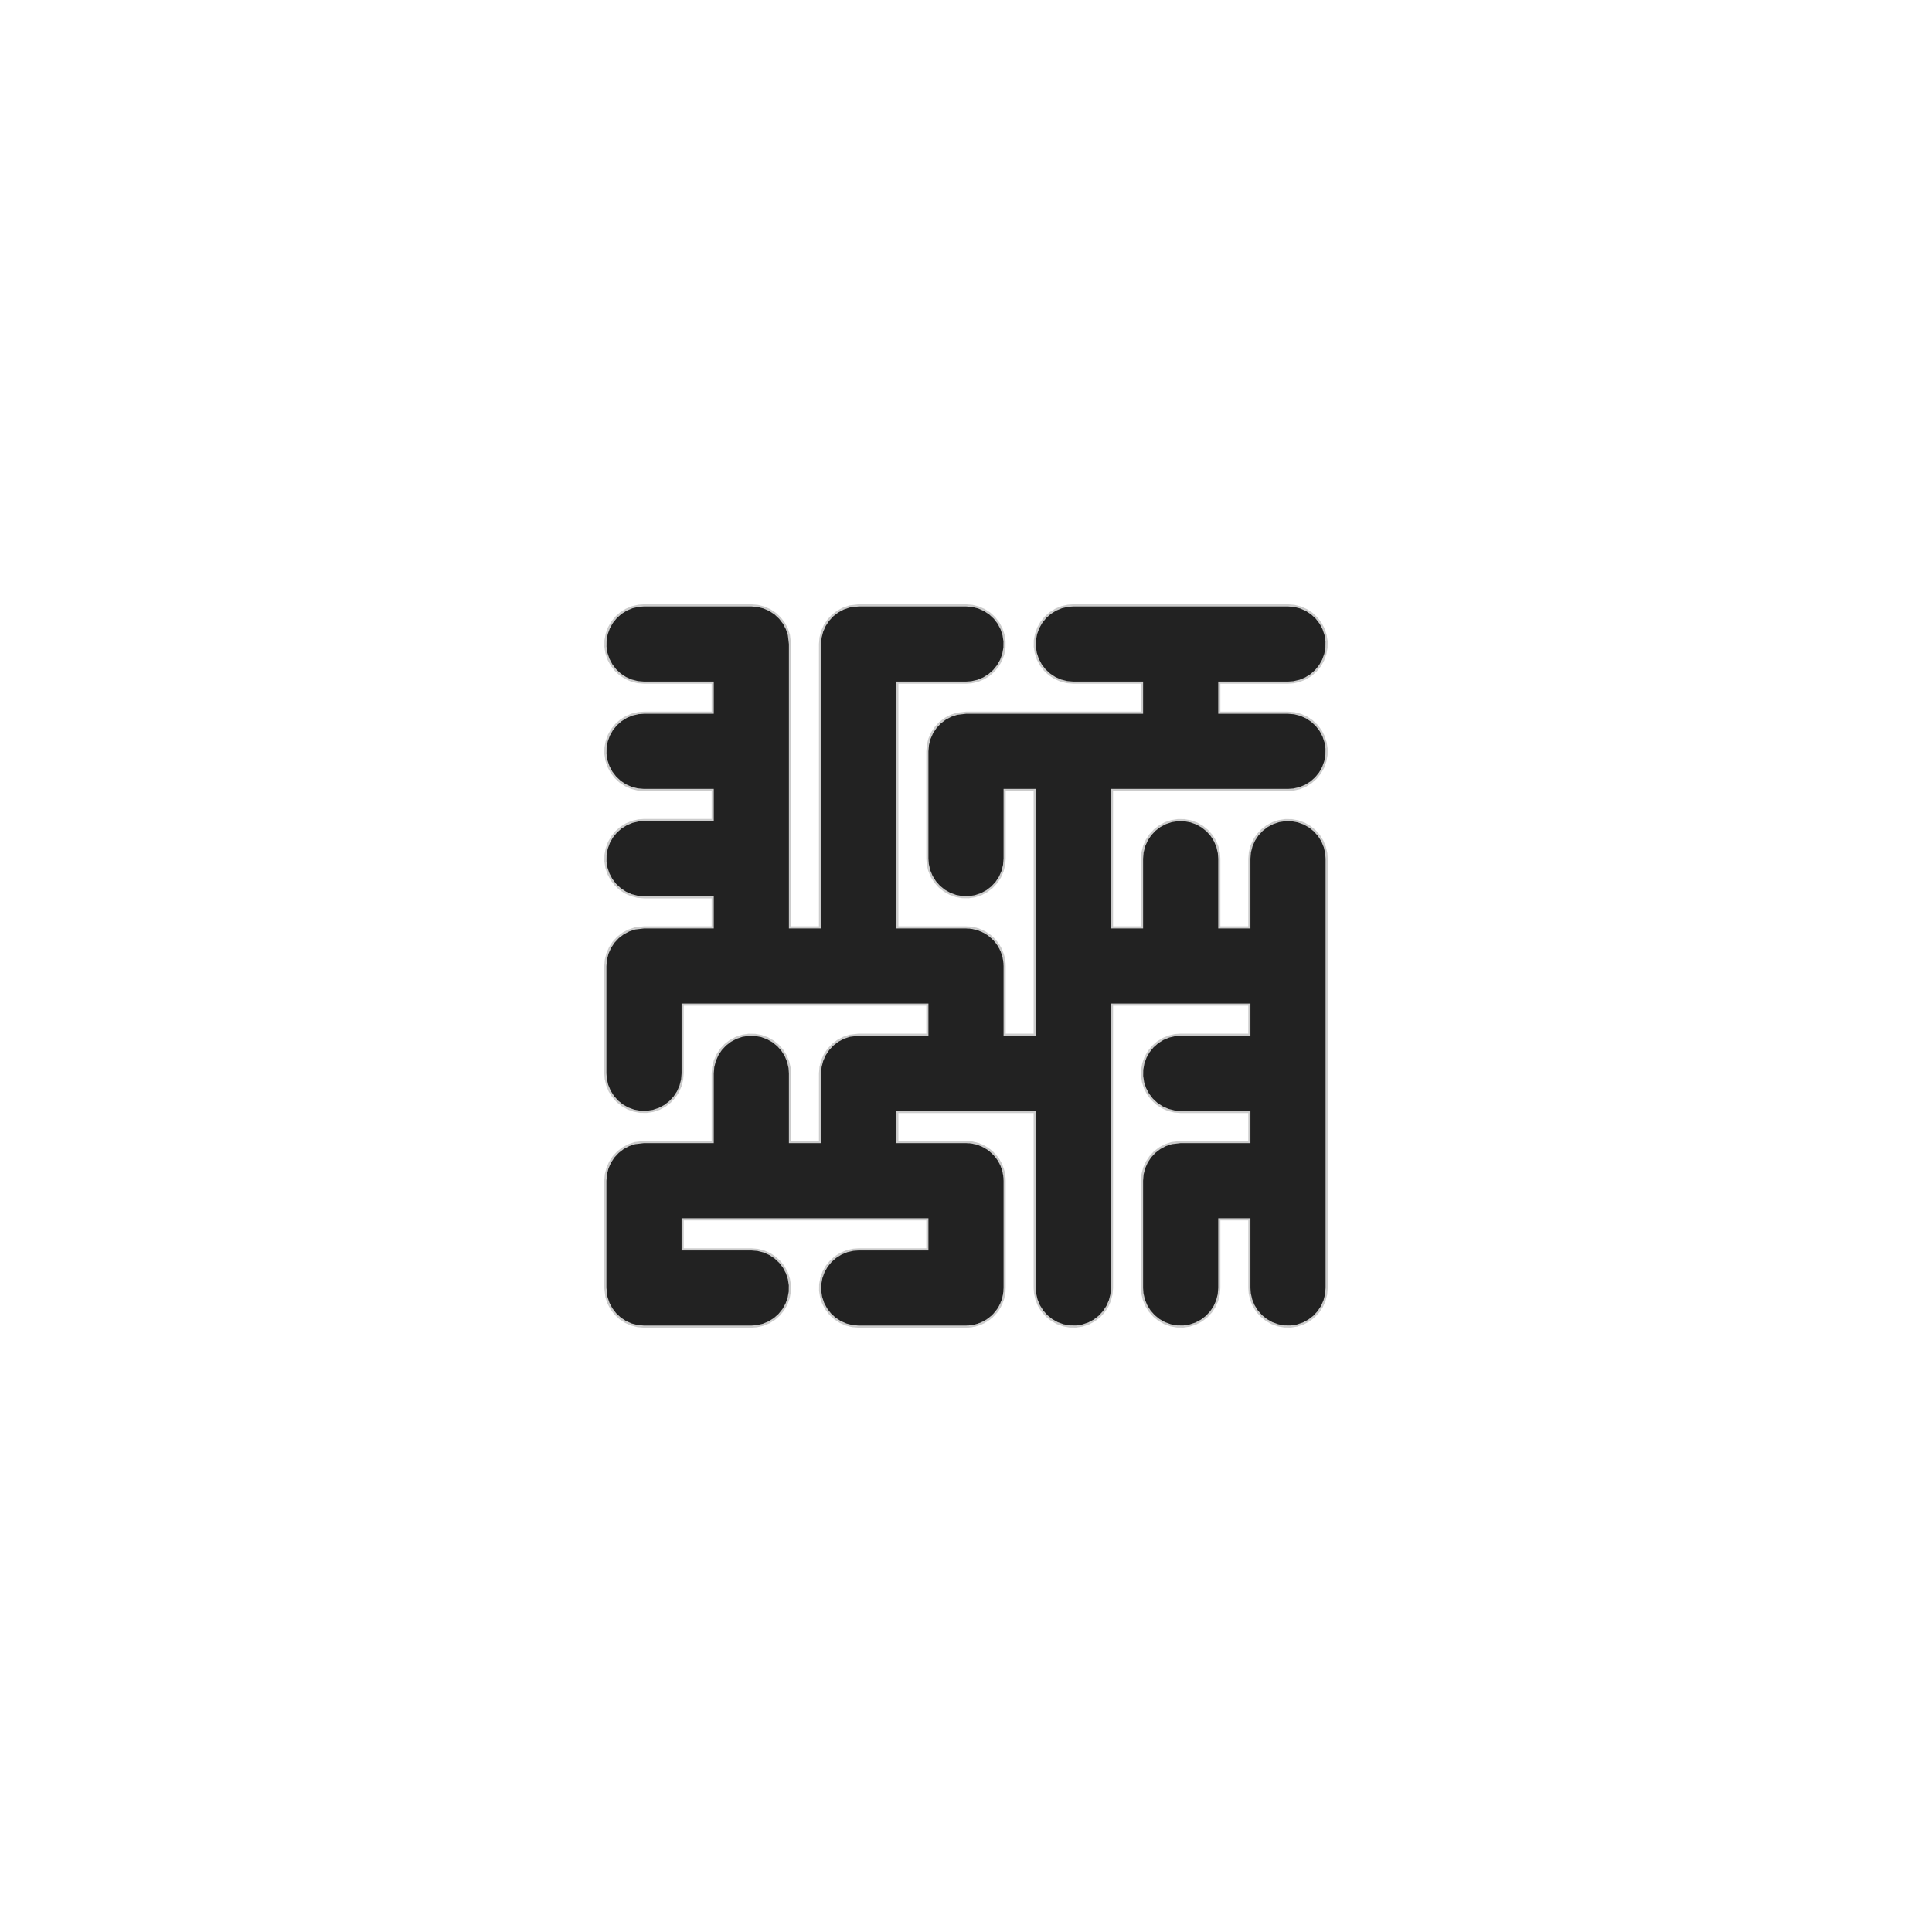 <svg version="1.1" xmlns="http://www.w3.org/2000/svg" xmlns:xlink="http://www.w3.org/1999/xlink" width="900" height="900"><defs/><g><path fill="#222222" stroke="#cccccc" paint-order="fill stroke markers" d=" M 352.987 282.25 L 355.891 282.991 L 358.632 284.205 L 361.133 285.856 L 363.326 287.9 L 365.149 290.279 L 366.552 292.928 L 367.497 295.772 L 368 300 L 368 432 L 382 432 L 382 300 L 382.25 297.013 L 382.991 294.109 L 384.205 291.368 L 385.856 288.867 L 387.9 286.674 L 390.279 284.851 L 392.928 283.448 L 395.772 282.503 L 400 282 L 450 282 L 452.987 282.25 L 455.891 282.991 L 458.632 284.205 L 461.133 285.856 L 463.326 287.9 L 465.149 290.279 L 466.552 292.928 L 467.497 295.772 L 467.955 298.735 L 467.917 301.732 L 467.381 304.681 L 466.363 307.5 L 464.892 310.111 L 463.007 312.442 L 460.762 314.428 L 458.219 316.014 L 455.447 317.156 L 452.525 317.822 L 450 318 L 418 318 L 418 432 L 450 432 L 450.864 432.072 L 451.732 432.083 L 452.355 432.197 L 452.987 432.25 L 453.827 432.464 L 454.681 432.619 L 455.277 432.834 L 455.891 432.991 L 456.684 433.343 L 457.5 433.637 L 458.052 433.948 L 458.632 434.205 L 459.356 434.683 L 460.111 435.108 L 460.604 435.507 L 461.133 435.856 L 461.768 436.448 L 462.442 436.993 L 462.862 437.468 L 463.326 437.9 L 463.854 438.588 L 464.428 439.238 L 464.764 439.776 L 465.149 440.279 L 465.555 441.045 L 466.014 441.781 L 466.256 442.368 L 466.552 442.928 L 466.826 443.751 L 467.156 444.553 L 467.297 445.171 L 467.497 445.772 L 467.629 446.63 L 467.822 447.475 L 467.874 448.206 L 467.955 448.735 L 467.949 449.269 L 468 450 L 468 482 L 482 482 L 482 368 L 468 368 L 468 400 L 467.75 402.987 L 467.009 405.891 L 465.795 408.632 L 464.144 411.133 L 462.1 413.326 L 459.721 415.149 L 457.072 416.552 L 454.228 417.497 L 451.265 417.955 L 448.268 417.917 L 445.319 417.381 L 442.5 416.363 L 439.889 414.892 L 437.558 413.007 L 435.572 410.762 L 433.986 408.219 L 432.844 405.447 L 432.178 402.525 L 432 400 L 432 350 L 432.25 347.013 L 432.991 344.109 L 434.205 341.368 L 435.856 338.867 L 437.9 336.674 L 440.279 334.851 L 442.928 333.448 L 445.772 332.503 L 450 332 L 532 332 L 532 318 L 500 318 L 497.013 317.75 L 494.109 317.009 L 491.368 315.795 L 488.867 314.144 L 486.674 312.1 L 484.851 309.721 L 483.448 307.072 L 482.503 304.228 L 482.045 301.265 L 482.083 298.268 L 482.619 295.319 L 483.637 292.5 L 485.108 289.889 L 486.993 287.558 L 489.238 285.572 L 491.781 283.986 L 494.553 282.844 L 497.475 282.178 L 500 282 L 600 282 L 602.987 282.25 L 605.891 282.991 L 608.632 284.205 L 611.133 285.856 L 613.326 287.9 L 615.149 290.279 L 616.552 292.928 L 617.497 295.772 L 617.955 298.735 L 617.917 301.732 L 617.381 304.681 L 616.363 307.5 L 614.892 310.111 L 613.007 312.442 L 610.762 314.428 L 608.219 316.014 L 605.447 317.156 L 602.525 317.822 L 600 318 L 568 318 L 568 332 L 600 332 L 602.987 332.25 L 605.891 332.991 L 608.632 334.205 L 611.133 335.856 L 613.326 337.9 L 615.149 340.279 L 616.552 342.928 L 617.497 345.772 L 617.955 348.735 L 617.917 351.732 L 617.381 354.681 L 616.363 357.5 L 614.892 360.111 L 613.007 362.442 L 610.762 364.428 L 608.219 366.014 L 605.447 367.156 L 602.525 367.822 L 600 368 L 518 368 L 518 432 L 532 432 L 532 400 L 532.25 397.013 L 532.991 394.109 L 534.205 391.368 L 535.856 388.867 L 537.9 386.674 L 540.279 384.851 L 542.928 383.448 L 545.772 382.503 L 548.735 382.045 L 551.732 382.083 L 554.681 382.619 L 557.5 383.637 L 560.111 385.108 L 562.442 386.993 L 564.428 389.238 L 566.014 391.781 L 567.156 394.553 L 567.822 397.475 L 568 400 L 568 432 L 582 432 L 582 400 L 582.25 397.013 L 582.991 394.109 L 584.205 391.368 L 585.856 388.867 L 587.9 386.674 L 590.279 384.851 L 592.928 383.448 L 595.772 382.503 L 598.735 382.045 L 601.732 382.083 L 604.681 382.619 L 607.5 383.637 L 610.111 385.108 L 612.442 386.993 L 614.428 389.238 L 616.014 391.781 L 617.156 394.553 L 617.822 397.475 L 618 400 L 618 600 L 617.75 602.987 L 617.009 605.891 L 615.795 608.632 L 614.144 611.133 L 612.1 613.326 L 609.721 615.149 L 607.072 616.552 L 604.228 617.497 L 601.265 617.955 L 598.268 617.917 L 595.319 617.381 L 592.5 616.363 L 589.889 614.892 L 587.558 613.007 L 585.572 610.762 L 583.986 608.219 L 582.844 605.447 L 582.178 602.525 L 582 600 L 582 568 L 568 568 L 568 600 L 567.75 602.987 L 567.009 605.891 L 565.795 608.632 L 564.144 611.133 L 562.1 613.326 L 559.721 615.149 L 557.072 616.552 L 554.228 617.497 L 551.265 617.955 L 548.268 617.917 L 545.319 617.381 L 542.5 616.363 L 539.889 614.892 L 537.558 613.007 L 535.572 610.762 L 533.986 608.219 L 532.844 605.447 L 532.178 602.525 L 532 600 L 532 550 L 532.25 547.013 L 532.991 544.109 L 534.205 541.368 L 535.856 538.867 L 537.9 536.674 L 540.279 534.851 L 542.928 533.448 L 545.772 532.503 L 550 532 L 582 532 L 582 518 L 550 518 L 547.013 517.75 L 544.109 517.009 L 541.368 515.795 L 538.867 514.144 L 536.674 512.1 L 534.851 509.721 L 533.448 507.072 L 532.503 504.228 L 532.045 501.265 L 532.083 498.268 L 532.619 495.319 L 533.637 492.5 L 535.108 489.889 L 536.993 487.558 L 539.238 485.572 L 541.781 483.986 L 544.553 482.844 L 547.475 482.178 L 550 482 L 582 482 L 582 468 L 518 468 L 518 600 L 517.75 602.987 L 517.009 605.891 L 515.795 608.632 L 514.144 611.133 L 512.1 613.326 L 509.721 615.149 L 507.072 616.552 L 504.228 617.497 L 501.265 617.955 L 498.268 617.917 L 495.319 617.381 L 492.5 616.363 L 489.889 614.892 L 487.558 613.007 L 485.572 610.762 L 483.986 608.219 L 482.844 605.447 L 482.178 602.525 L 482 600 L 482 518 L 418 518 L 418 532 L 450 532 L 450.864 532.072 L 451.732 532.083 L 452.355 532.197 L 452.987 532.25 L 453.827 532.464 L 454.681 532.619 L 455.277 532.834 L 455.891 532.991 L 456.684 533.343 L 457.5 533.637 L 458.052 533.948 L 458.632 534.205 L 459.356 534.683 L 460.111 535.108 L 460.604 535.507 L 461.133 535.856 L 461.768 536.448 L 462.442 536.993 L 462.862 537.468 L 463.326 537.9 L 463.854 538.588 L 464.428 539.238 L 464.764 539.776 L 465.149 540.279 L 465.555 541.045 L 466.014 541.781 L 466.256 542.368 L 466.552 542.928 L 466.826 543.751 L 467.156 544.553 L 467.297 545.171 L 467.497 545.772 L 467.629 546.63 L 467.822 547.475 L 467.874 548.206 L 467.955 548.735 L 467.949 549.269 L 468 550 L 468 600 L 467.928 600.864 L 467.917 601.732 L 467.803 602.355 L 467.75 602.987 L 467.536 603.827 L 467.381 604.681 L 467.166 605.277 L 467.009 605.891 L 466.657 606.684 L 466.363 607.5 L 466.052 608.052 L 465.795 608.632 L 465.317 609.356 L 464.892 610.111 L 464.493 610.604 L 464.144 611.133 L 463.552 611.768 L 463.007 612.442 L 462.532 612.862 L 462.1 613.326 L 461.412 613.854 L 460.762 614.428 L 460.224 614.764 L 459.721 615.149 L 458.955 615.555 L 458.219 616.014 L 457.632 616.256 L 457.072 616.552 L 456.249 616.826 L 455.447 617.156 L 454.829 617.297 L 454.228 617.497 L 453.37 617.629 L 452.525 617.822 L 451.794 617.874 L 451.265 617.955 L 450.731 617.949 L 450 618 L 400 618 L 397.013 617.75 L 394.109 617.009 L 391.368 615.795 L 388.867 614.144 L 386.674 612.1 L 384.851 609.721 L 383.448 607.072 L 382.503 604.228 L 382.045 601.265 L 382.083 598.268 L 382.619 595.319 L 383.637 592.5 L 385.108 589.889 L 386.993 587.558 L 389.238 585.572 L 391.781 583.986 L 394.553 582.844 L 397.475 582.178 L 400 582 L 432 582 L 432 568 L 318 568 L 318 582 L 350 582 L 352.987 582.25 L 355.891 582.991 L 358.632 584.205 L 361.133 585.856 L 363.326 587.9 L 365.149 590.279 L 366.552 592.928 L 367.497 595.772 L 367.955 598.735 L 367.917 601.732 L 367.381 604.681 L 366.363 607.5 L 364.892 610.111 L 363.007 612.442 L 360.762 614.428 L 358.219 616.014 L 355.447 617.156 L 352.525 617.822 L 350 618 L 300 618 L 297.013 617.75 L 294.109 617.009 L 291.368 615.795 L 288.867 614.144 L 286.674 612.1 L 284.851 609.721 L 283.448 607.072 L 282.503 604.228 L 282 600 L 282 550 L 282.25 547.013 L 282.991 544.109 L 284.205 541.368 L 285.856 538.867 L 287.9 536.674 L 290.279 534.851 L 292.928 533.448 L 295.772 532.503 L 300 532 L 332 532 L 332 500 L 332.25 497.013 L 332.991 494.109 L 334.205 491.368 L 335.856 488.867 L 337.9 486.674 L 340.279 484.851 L 342.928 483.448 L 345.772 482.503 L 348.735 482.045 L 351.732 482.083 L 354.681 482.619 L 357.5 483.637 L 360.111 485.108 L 362.442 486.993 L 364.428 489.238 L 366.014 491.781 L 367.156 494.553 L 367.822 497.475 L 368 500 L 368 532 L 382 532 L 382 500 L 382.25 497.013 L 382.991 494.109 L 384.205 491.368 L 385.856 488.867 L 387.9 486.674 L 390.279 484.851 L 392.928 483.448 L 395.772 482.503 L 400 482 L 432 482 L 432 468 L 318 468 L 318 500 L 317.75 502.987 L 317.009 505.891 L 315.795 508.632 L 314.144 511.133 L 312.1 513.326 L 309.721 515.149 L 307.072 516.552 L 304.228 517.497 L 301.265 517.955 L 298.268 517.917 L 295.319 517.381 L 292.5 516.363 L 289.889 514.892 L 287.558 513.007 L 285.572 510.762 L 283.986 508.219 L 282.844 505.447 L 282.178 502.525 L 282 500 L 282 450 L 282.25 447.013 L 282.991 444.109 L 284.205 441.368 L 285.856 438.867 L 287.9 436.674 L 290.279 434.851 L 292.928 433.448 L 295.772 432.503 L 300 432 L 332 432 L 332 418 L 300 418 L 297.013 417.75 L 294.109 417.009 L 291.368 415.795 L 288.867 414.144 L 286.674 412.1 L 284.851 409.721 L 283.448 407.072 L 282.503 404.228 L 282.045 401.265 L 282.083 398.268 L 282.619 395.319 L 283.637 392.5 L 285.108 389.889 L 286.993 387.558 L 289.238 385.572 L 291.781 383.986 L 294.553 382.844 L 297.475 382.178 L 300 382 L 332 382 L 332 368 L 300 368 L 297.013 367.75 L 294.109 367.009 L 291.368 365.795 L 288.867 364.144 L 286.674 362.1 L 284.851 359.721 L 283.448 357.072 L 282.503 354.228 L 282.045 351.265 L 282.083 348.268 L 282.619 345.319 L 283.637 342.5 L 285.108 339.889 L 286.993 337.558 L 289.238 335.572 L 291.781 333.986 L 294.553 332.844 L 297.475 332.178 L 300 332 L 332 332 L 332 318 L 300 318 L 297.013 317.75 L 294.109 317.009 L 291.368 315.795 L 288.867 314.144 L 286.674 312.1 L 284.851 309.721 L 283.448 307.072 L 282.503 304.228 L 282.045 301.265 L 282.083 298.268 L 282.619 295.319 L 283.637 292.5 L 285.108 289.889 L 286.993 287.558 L 289.238 285.572 L 291.781 283.986 L 294.553 282.844 L 297.475 282.178 L 300 282 L 350 282 Z" stroke-miterlimit="10"/></g></svg>